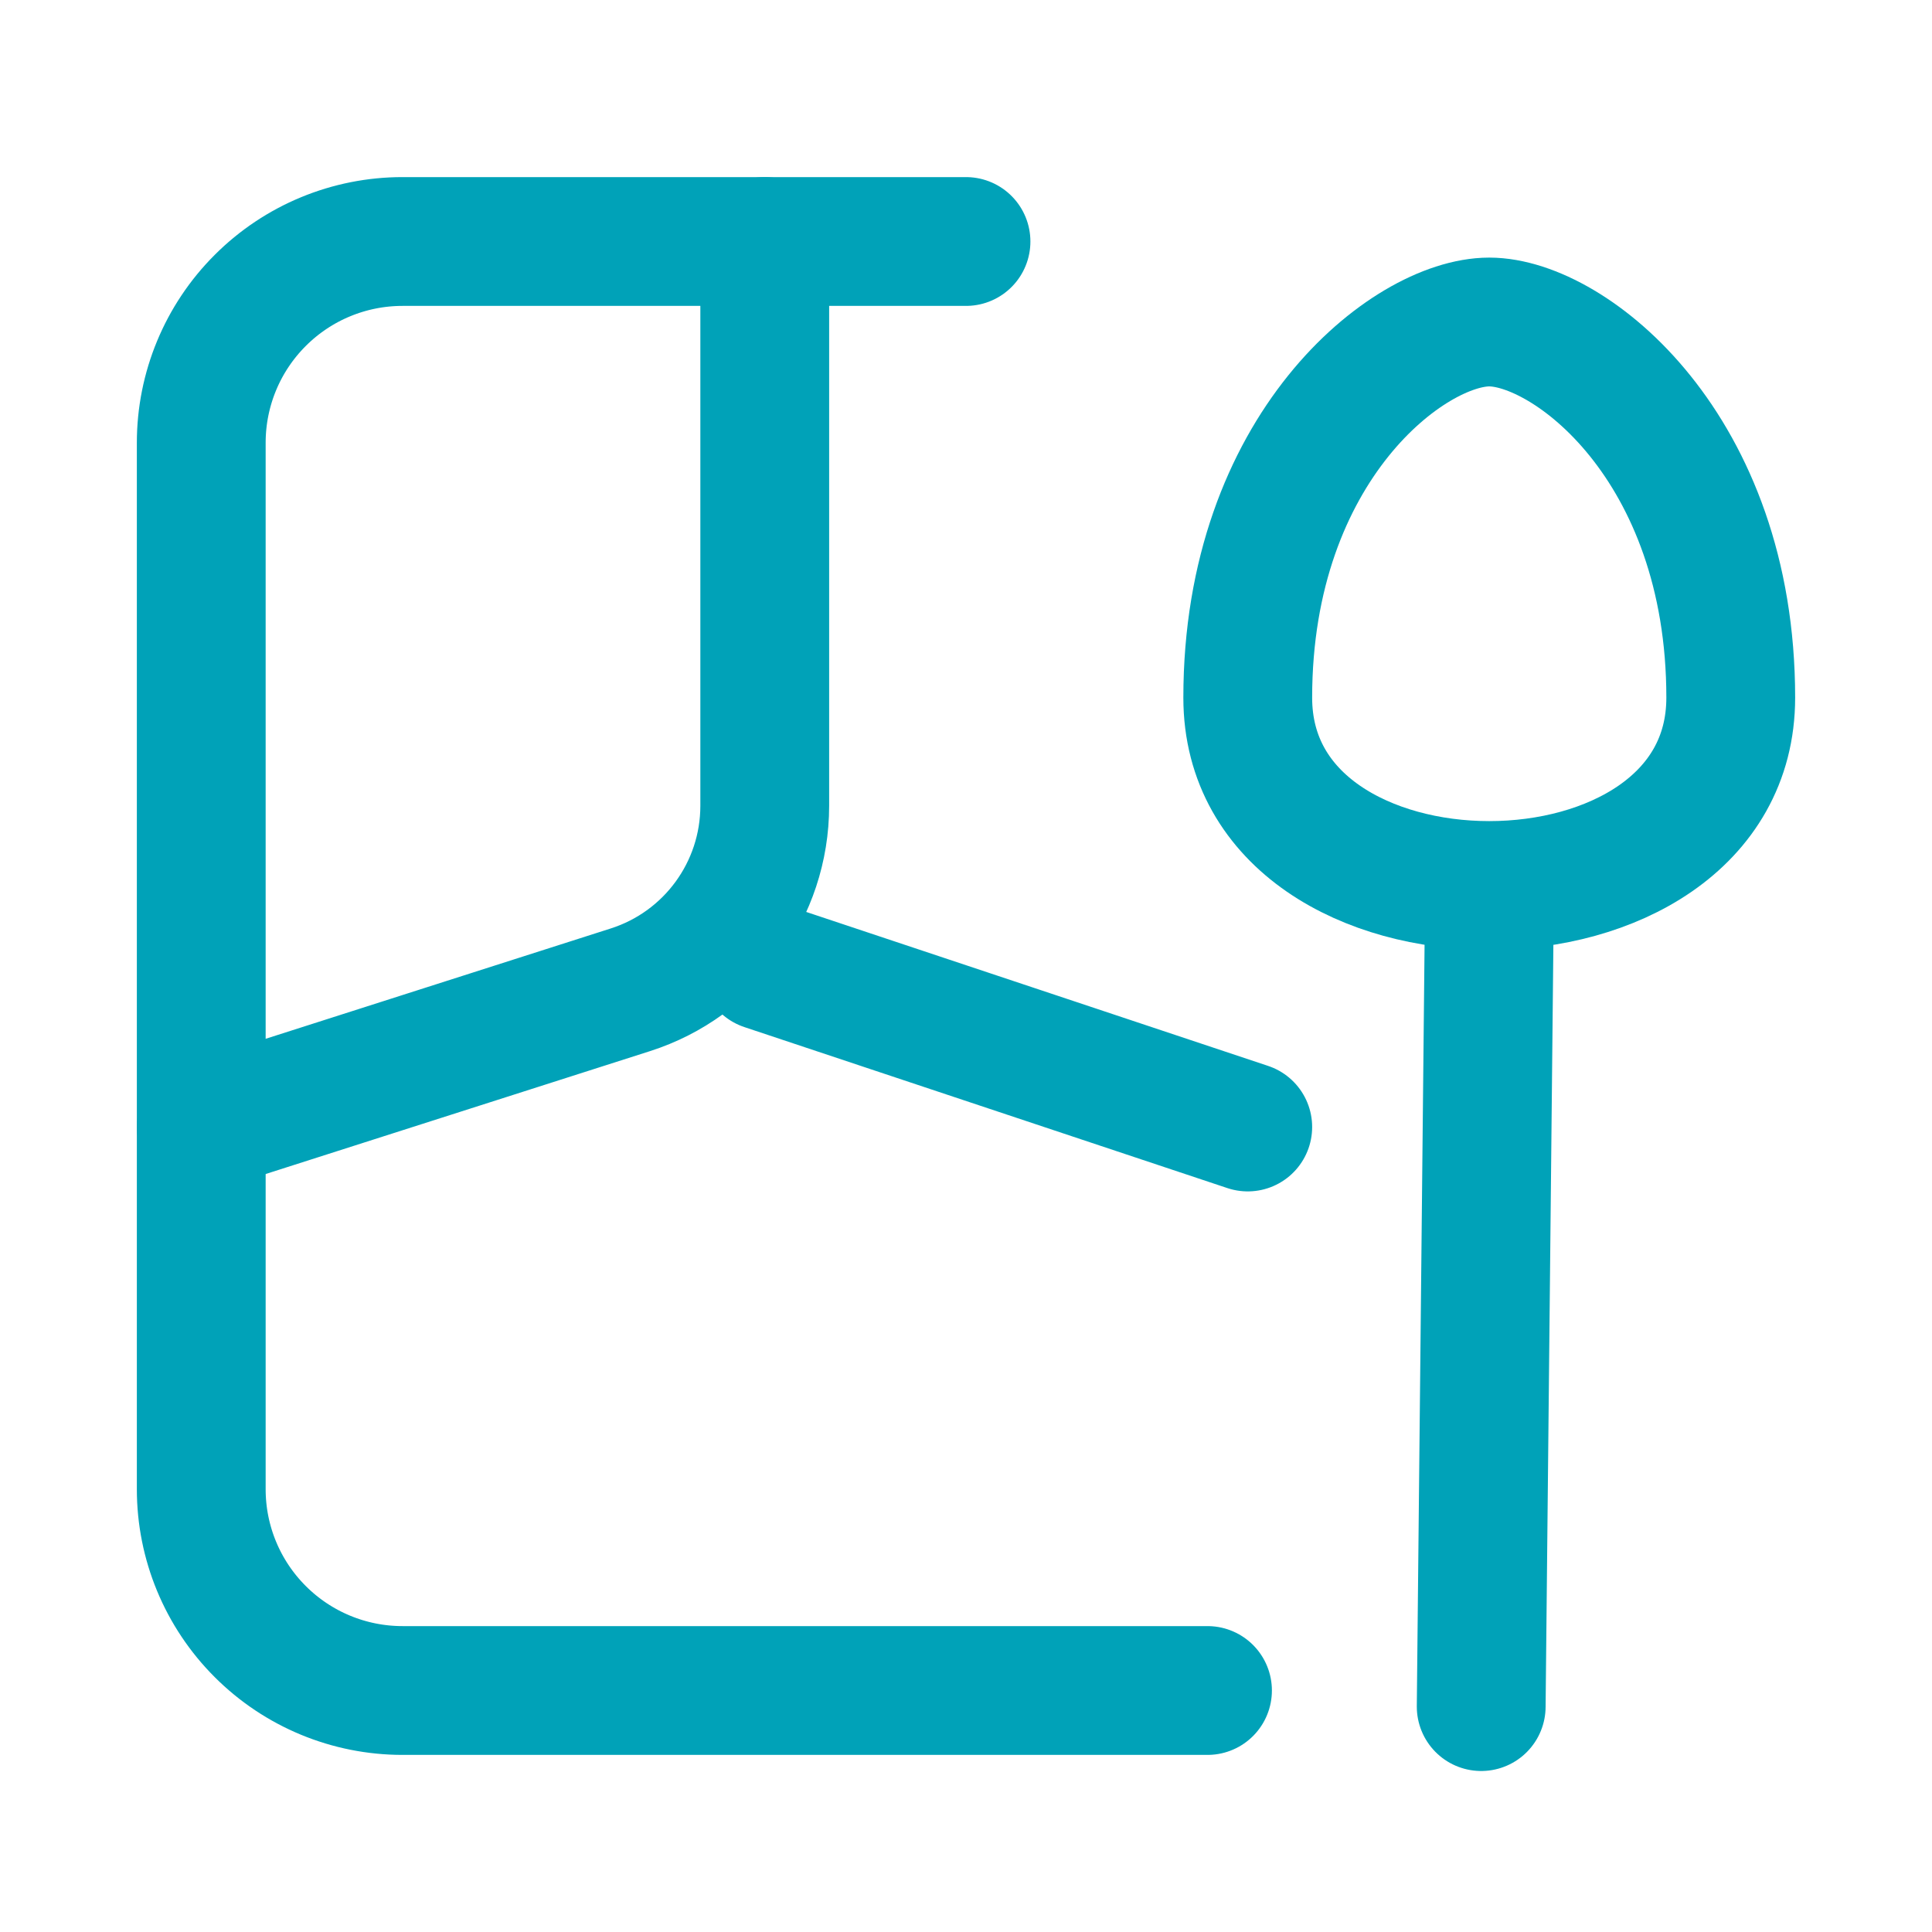 <svg width="60" height="60" viewBox="0 0 60 60" fill="none" xmlns="http://www.w3.org/2000/svg">
<path d="M30 7.5H12.5C10.842 7.5 9.253 8.158 8.081 9.331C6.908 10.503 6.25 12.092 6.25 13.75V46.25C6.25 47.908 6.908 49.497 8.081 50.669C9.253 51.842 10.842 52.5 12.5 52.5H37.5" stroke="#00A2B8" stroke-width="4" stroke-linecap="round" stroke-linejoin="round"/>
<path d="M23.75 7.5V25.024C23.75 27.634 22.063 29.944 19.577 30.739L6.25 35M23.75 30L38.75 35" stroke="#00A2B8" stroke-width="4" stroke-linecap="round" stroke-linejoin="round"/>
<path d="M46.25 28.5L46 53" stroke="#00A2B8" stroke-width="4" stroke-linecap="round"/>
<path d="M38.75 21.666C38.75 13.889 43.75 10 46.25 10C48.75 10 53.75 13.889 53.75 21.666C53.75 29.445 38.75 29.445 38.75 21.666Z" stroke="#00A2B8" stroke-width="4"/>
</svg>
